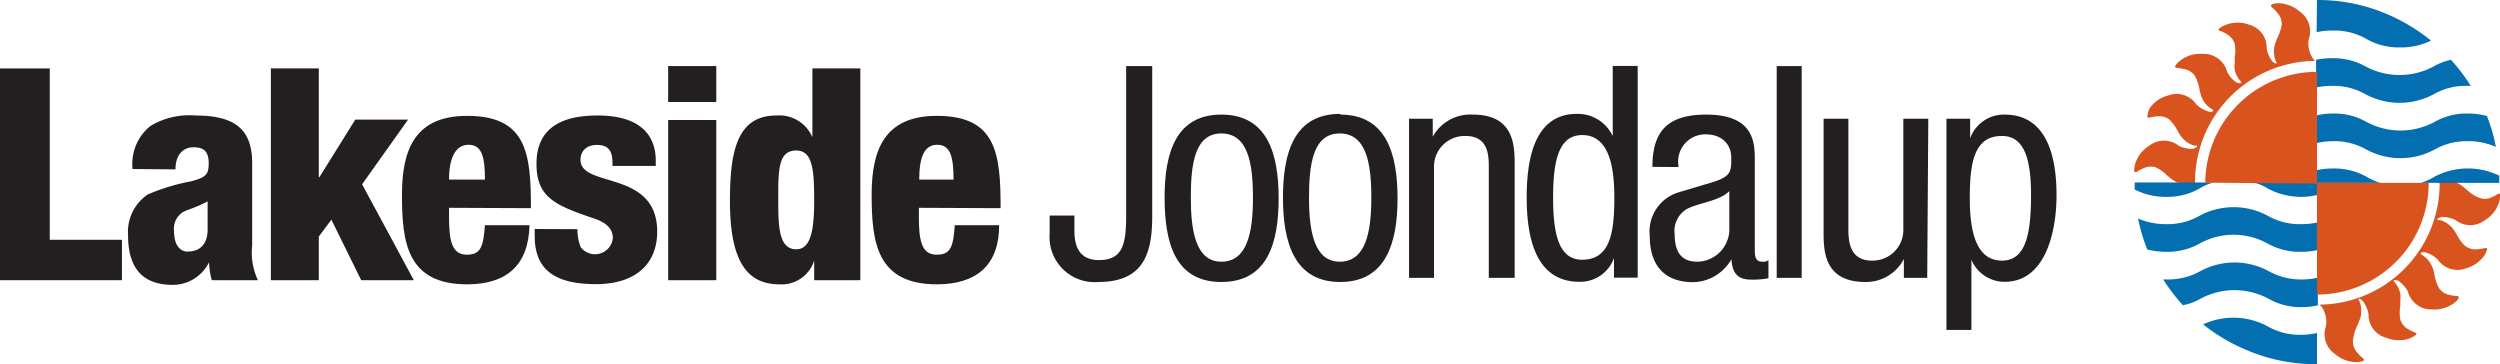 <svg xmlns="http://www.w3.org/2000/svg" viewBox="0 0 139.19 20.29"><defs><style>.cls-1{fill:#231f20;}.cls-2{fill:#d9531e;}.cls-3{fill:#036eb0;}</style></defs><title>shopping-centreAsset 13</title><g id="Layer_2" data-name="Layer 2"><g id="Layer_1-2" data-name="Layer 1"><polygon class="cls-1" points="0 3.81 0 15.6 6.79 15.6 6.79 13.35 2.77 13.35 2.77 3.81 0 3.81"/><path class="cls-1" d="M7.38,9.41a2.71,2.71,0,0,1,1-2.4,4.2,4.2,0,0,1,2.49-.58c2.2,0,3.17.76,3.17,2.65v4.59a3.59,3.59,0,0,0,.32,1.93H11.79a4.34,4.34,0,0,1-.15-1h0a2.26,2.26,0,0,1-2.1,1.26C8,15.83,7.13,15,7.13,13.1a2.52,2.52,0,0,1,1.09-2.27,11.14,11.14,0,0,1,2.4-.73c.81-.22,1-.35,1-1s-.25-.9-.85-.9-1,.45-1,1.23ZM10.49,14c.56,0,1.07-.33,1.07-1.22,0-.74,0-1.21,0-1.57-.85.45-1.21.46-1.46.66a1.09,1.09,0,0,0-.41,1c0,.71.28,1.14.78,1.14"/><polygon class="cls-1" points="15.08 3.81 17.75 3.81 17.75 9.87 17.78 9.87 19.78 6.66 22.72 6.66 20.16 10.26 23.04 15.6 20.11 15.6 18.45 12.23 17.75 13.17 17.75 15.6 15.08 15.6 15.08 3.81"/><path class="cls-1" d="M25,11.57v.54c0,1.39.2,2.07,1,2.07s.91-.51,1-1.64h2.48c-.05,2.21-1.26,3.29-3.47,3.29-3.37,0-3.63-2.36-3.63-5,0-2.51.73-4.38,3.63-4.38,3.32,0,3.55,2.1,3.55,5.14ZM27,10c0-1.26-.17-1.94-.91-1.94S25,8.81,25,10Z"/><path class="cls-1" d="M32.15,12.76a2.63,2.63,0,0,0,.18,1,1,1,0,0,0,1.79-.49c0-.41-.2-.81-1-1.09-2.19-.74-3.25-1.17-3.25-3.06s1.25-2.69,3.4-2.69c2.51,0,3.24,1.22,3.24,2.51v.3H34.1V9.07c0-.77-.31-1-.88-1s-.9.35-.9.83c0,1.59,4.27.53,4.27,4,0,1.79-1.2,2.92-3.41,2.92-2.4,0-3.41-.89-3.41-2.68v-.39Z"/><path class="cls-1" d="M37.2,3.68h2.68v2H37.2Zm0,3h2.68V15.6H37.2Z"/><path class="cls-1" d="M45.33,14.51h0a1.9,1.9,0,0,1-1.94,1.32c-1.8,0-2.75-1.29-2.75-4.63,0-2.77.39-4.77,2.59-4.77a2,2,0,0,1,2,1.21h0V3.81H47.9V15.6H45.33Zm-1-6.13c-1,0-1,1.07-1,2.69,0,1.44,0,2.81,1,2.81.79,0,1-1,1-2.69s-.07-2.81-1-2.81"/><path class="cls-1" d="M51.16,11.57v.54c0,1.39.19,2.07,1,2.07s.91-.51,1-1.64h2.47c0,2.21-1.25,3.29-3.47,3.29-3.36,0-3.63-2.36-3.63-5,0-2.51.73-4.38,3.63-4.38,3.32,0,3.55,2.1,3.55,5.14ZM53.09,10c0-1.26-.17-1.94-.91-1.94s-1,.73-1,1.94Z"/><path class="cls-1" d="M64.15,12.08c0,2.1-.53,3.62-3,3.62A2.51,2.51,0,0,1,58.44,13V12h1.38v.86c0,1,.38,1.62,1.36,1.62,1.32,0,1.52-.86,1.52-2.48V3.68h1.45Z"/><path class="cls-1" d="M68,6.38c2.56,0,3.19,2.17,3.19,4.66S70.57,15.7,68,15.7,64.84,13.53,64.84,11,65.49,6.38,68,6.38M69.76,11c0-1.91-.28-3.57-1.76-3.57S66.3,9.13,66.3,11s.28,3.57,1.7,3.57S69.76,13,69.76,11"/><path class="cls-1" d="M74.62,6.38c2.56,0,3.19,2.17,3.19,4.66s-.65,4.66-3.19,4.66S71.43,13.53,71.43,11s.64-4.66,3.19-4.66M76.35,11c0-1.91-.28-3.57-1.76-3.57S72.88,9.13,72.88,11s.29,3.57,1.71,3.57S76.35,13,76.35,11"/><path class="cls-1" d="M78.45,6.61h1.32v1h0A2.39,2.39,0,0,1,82,6.38c2.33,0,2.33,1.77,2.33,2.81v6.28H82.89V9.36c0-.68,0-1.79-1.3-1.79a1.71,1.71,0,0,0-1.75,1.79v6.11H78.45Z"/><path class="cls-1" d="M91.18,15.46H89.86V14.37h0a2,2,0,0,1-1.92,1.32C85.81,15.69,85,13.83,85,11c0-1.85.3-4.66,2.79-4.66a2.14,2.14,0,0,1,2,1.24h0V3.67h1.39Zm-3.09-1c1.54,0,1.79-1.46,1.79-3.47,0-1.72-.3-3.47-1.79-3.47-1.28,0-1.62,1.36-1.62,3.47s.34,3.47,1.62,3.47"/><path class="cls-1" d="M92,9.29c0-2,.86-2.91,3-2.91C97.7,6.38,97.7,8,97.7,8.93v4.93c0,.37,0,.71.43.71a.49.49,0,0,0,.33-.08v1a4.72,4.72,0,0,1-.81.08c-.52,0-1.19,0-1.25-1.14h0a2.51,2.51,0,0,1-2.13,1.28c-1.66,0-2.42-1-2.42-2.58a2.28,2.28,0,0,1,1.67-2.44l1.87-.56c1-.32,1-.6,1-1.34s-.5-1.31-1.43-1.31a1.51,1.51,0,0,0-1.51,1.74v.08Zm4.28,1.35c-.52.55-1.74.66-2.37,1a1.42,1.42,0,0,0-.67,1.41c0,.89.31,1.52,1.25,1.52a1.81,1.81,0,0,0,1.79-1.69Z"/><rect class="cls-1" x="98.92" y="3.68" width="1.39" height="11.79"/><path class="cls-1" d="M107.3,15.47H106V14.42h0a2.37,2.37,0,0,1-2.14,1.28c-2.33,0-2.33-1.77-2.33-2.81V6.61h1.38v6.11c0,.68.05,1.79,1.31,1.79a1.71,1.71,0,0,0,1.75-1.79V6.61h1.39Z"/><path class="cls-1" d="M108.37,6.61h1.32V7.7h0a2,2,0,0,1,1.92-1.32c2.1,0,2.89,1.87,2.89,4.49,0,2-.6,4.82-2.89,4.82a2,2,0,0,1-1.85-1.23h0v3.91h-1.39Zm3.09,7.9c1.28,0,1.62-1.36,1.62-3.64,0-1.94-.34-3.3-1.62-3.3-1.54,0-1.79,1.45-1.79,3.47,0,1.72.3,3.47,1.79,3.47"/><path class="cls-2" d="M122.25,10.18a1.08,1.08,0,0,1-.27.1l-.19,0a1.53,1.53,0,0,1-.57-.12,1.49,1.49,0,0,1-.3-.18c-.1-.07-.18-.15-.27-.22a2.28,2.28,0,0,0-.62-.44.93.93,0,0,0-.69.05,2.19,2.19,0,0,0-.38.2.09.09,0,0,1-.14-.07v0a1.54,1.54,0,0,1,.06-.38,1.79,1.79,0,0,1,.77-1,1.34,1.34,0,0,1,1.66,0,1.72,1.72,0,0,0,.7.17.42.42,0,0,0,.31-.12s0-.06,0-.07a.65.65,0,0,1-.18,0,1.43,1.43,0,0,1-.51-.29,1.86,1.86,0,0,1-.23-.26c-.06-.09-.12-.2-.18-.3a2.19,2.19,0,0,0-.45-.6.93.93,0,0,0-.67-.17,2.14,2.14,0,0,0-.43.07c-.08,0-.13,0-.11-.1v0A1.23,1.23,0,0,1,119.7,6a1.83,1.83,0,0,1,1-.68,1.33,1.33,0,0,1,1.58.49,1.67,1.67,0,0,0,.62.38.4.4,0,0,0,.32,0s0-.06,0-.07l-.16-.1a1.28,1.28,0,0,1-.39-.43,1.48,1.48,0,0,1-.14-.32,3.38,3.38,0,0,1-.08-.34,2.33,2.33,0,0,0-.25-.71.92.92,0,0,0-.58-.37,2.91,2.91,0,0,0-.43-.07c-.08,0-.11-.06-.07-.13l0,0a1.14,1.14,0,0,1,.27-.28A1.82,1.82,0,0,1,122.63,3,1.35,1.35,0,0,1,124,4a1.58,1.58,0,0,0,.46.55.45.45,0,0,0,.32.08s0,0,0-.07l-.12-.14a1.36,1.36,0,0,1-.24-.54,1,1,0,0,1,0-.34c0-.12,0-.23,0-.35a2.17,2.17,0,0,0,0-.76,1,1,0,0,0-.44-.53,2.27,2.27,0,0,0-.39-.19c-.08,0-.09-.1,0-.15a1.29,1.29,0,0,1,.37-.19,1.79,1.79,0,0,1,1.24,0,1.32,1.32,0,0,1,1,1.33,1.6,1.6,0,0,0,.28.67.38.38,0,0,0,.27.17s0,0,0-.06a1.3,1.3,0,0,1-.08-.17,1.64,1.64,0,0,1-.06-.59,1.3,1.3,0,0,1,.08-.34,2.69,2.69,0,0,1,.13-.32,2.44,2.44,0,0,0,.22-.72.93.93,0,0,0-.26-.64,1.81,1.81,0,0,0-.31-.31c-.06,0,0-.12,0-.14h0a1.05,1.05,0,0,1,.37-.07,1.83,1.83,0,0,1,1.17.44,1.34,1.34,0,0,1,.53,1.57,1.49,1.49,0,0,0,.25,1.09l.11.11a6.75,6.75,0,0,0-6.69,6.75Z"/><path class="cls-2" d="M135.76,10.16a.79.79,0,0,1,.27-.1.58.58,0,0,1,.19,0,1.38,1.38,0,0,1,.57.12,1.49,1.49,0,0,1,.3.18l.27.22A2.07,2.07,0,0,0,138,11a.88.88,0,0,0,.69,0,2.19,2.19,0,0,0,.38-.2c.07-.05.13,0,.13.07v0a1.54,1.54,0,0,1-.06.38,1.77,1.77,0,0,1-.78,1,1.34,1.34,0,0,1-1.65,0,1.62,1.62,0,0,0-.71-.17.4.4,0,0,0-.3.12s0,.06,0,.06a.53.53,0,0,1,.18,0,1.35,1.35,0,0,1,.51.29.94.94,0,0,1,.23.26,2.2,2.2,0,0,1,.19.3,2,2,0,0,0,.45.59.94.94,0,0,0,.67.18,3.21,3.21,0,0,0,.43-.07c.08,0,.13,0,.11.1v0a1.33,1.33,0,0,1-.17.34,1.88,1.88,0,0,1-1,.69,1.34,1.34,0,0,1-1.58-.49,1.55,1.55,0,0,0-.62-.38.44.44,0,0,0-.32,0,0,0,0,0,0,0,.08.65.65,0,0,1,.15.1,1.3,1.3,0,0,1,.4.43,1.83,1.83,0,0,1,.14.32,3.38,3.38,0,0,1,.08.34,2.25,2.25,0,0,0,.25.71.92.92,0,0,0,.58.37,1.91,1.91,0,0,0,.43.06.09.09,0,0,1,.07.14l0,0a1,1,0,0,1-.27.27,1.85,1.85,0,0,1-1.2.34,1.35,1.35,0,0,1-1.35-1,1.61,1.61,0,0,0-.47-.55.37.37,0,0,0-.31-.08c-.05,0,0,0,0,.07a.87.87,0,0,1,.12.14,1.55,1.55,0,0,1,.24.53,1.42,1.42,0,0,1,0,.35c0,.12,0,.23,0,.35a2.11,2.11,0,0,0,0,.75.93.93,0,0,0,.44.54,3.38,3.38,0,0,0,.39.19c.08,0,.09.1,0,.15a1.35,1.35,0,0,1-.36.19,1.85,1.85,0,0,1-1.24-.05,1.33,1.33,0,0,1-1-1.33,1.75,1.75,0,0,0-.28-.67.42.42,0,0,0-.27-.18s0,0,0,.07a.67.67,0,0,1,.08.17,1.61,1.61,0,0,1,.06.58,1.21,1.21,0,0,1-.08.34,3.05,3.05,0,0,1-.13.32A2.53,2.53,0,0,0,131,19a.94.94,0,0,0,.26.65,1.71,1.71,0,0,0,.31.3c.06.05.05.12,0,.15h0a1.19,1.19,0,0,1-.37.06,1.81,1.81,0,0,1-1.17-.43,1.34,1.34,0,0,1-.53-1.57,1.49,1.49,0,0,0-.25-1.09l-.11-.11a6.75,6.75,0,0,0,6.69-6.75Z"/><path class="cls-3" d="M119.55,13.89a10,10,0,0,1-.51-1.72,4,4,0,0,0,1.57.31,3.6,3.6,0,0,0,1.84-.46,4,4,0,0,1,3.82,0,3.6,3.6,0,0,0,1.84.46,4.19,4.19,0,0,0,.89-.09v1.54a4.19,4.19,0,0,1-.89.09,3.7,3.7,0,0,1-1.84-.45,3.9,3.9,0,0,0-3.82,0,3.7,3.7,0,0,1-1.84.45,4.4,4.4,0,0,1-1.06-.13m2,3.12a10.5,10.5,0,0,1-1.11-1.45h.22a3.7,3.7,0,0,0,1.84-.46,4,4,0,0,1,3.82,0,3.7,3.7,0,0,0,1.84.46,4.18,4.18,0,0,0,.89-.1V17a4.18,4.18,0,0,1-.89.1,3.6,3.6,0,0,1-1.84-.46,4,4,0,0,0-3.82,0,3.13,3.13,0,0,1-1,.36m7.5,3.28a9.91,9.91,0,0,1-4.08-.86,10.06,10.06,0,0,1-2.26-1.36,4,4,0,0,1,3.61.12,3.6,3.6,0,0,0,1.84.46,4.18,4.18,0,0,0,.89-.1Zm-5.76-10.12a2.85,2.85,0,0,0-.79.34,3.6,3.6,0,0,1-1.84.46,3.75,3.75,0,0,1-1.76-.41v-.39Zm5.76.7a3.94,3.94,0,0,1-2.73-.36,2.8,2.8,0,0,0-.8-.34H129Z"/><path class="cls-3" d="M138.46,6.46a9,9,0,0,1,.5,1.72,3.74,3.74,0,0,0-1.56-.32,3.6,3.6,0,0,0-1.84.46,4,4,0,0,1-3.82,0,3.6,3.6,0,0,0-1.84-.46,4.35,4.35,0,0,0-.9.1V6.42a3.76,3.76,0,0,1,.9-.1,3.6,3.6,0,0,1,1.84.46,4,4,0,0,0,3.82,0,3.6,3.6,0,0,1,1.84-.46,3.94,3.94,0,0,1,1.06.14m-2-3.13a10.25,10.25,0,0,1,1.1,1.45h-.21a3.6,3.6,0,0,0-1.84.46,4,4,0,0,1-3.82,0,3.6,3.6,0,0,0-1.84-.46,4.36,4.36,0,0,0-.9.09V3.33a4.36,4.36,0,0,1,.9-.09,3.7,3.7,0,0,1,1.84.45,4,4,0,0,0,3.82,0,3.3,3.3,0,0,1,.95-.36M129,0a9.79,9.79,0,0,1,3.35.57,10.34,10.34,0,0,1,3,1.69,3.74,3.74,0,0,1-1.72.38,3.62,3.62,0,0,1-1.91-.49,3.6,3.6,0,0,0-1.84-.45,4.36,4.36,0,0,0-.9.09Zm5.77,10.18a3.19,3.19,0,0,0,.79-.35,4,4,0,0,1,3.59-.05c0,.13,0,.26,0,.4ZM129,9.47a4.36,4.36,0,0,1,.9-.09,3.7,3.7,0,0,1,1.84.45,3.19,3.19,0,0,0,.79.35H129Z"/><path class="cls-2" d="M122.78,10.17A6.22,6.22,0,0,1,129,4v6.22Z"/><path class="cls-2" d="M135.22,10.18A6.22,6.22,0,0,1,129,16.4V10.18Z"/></g></g></svg>